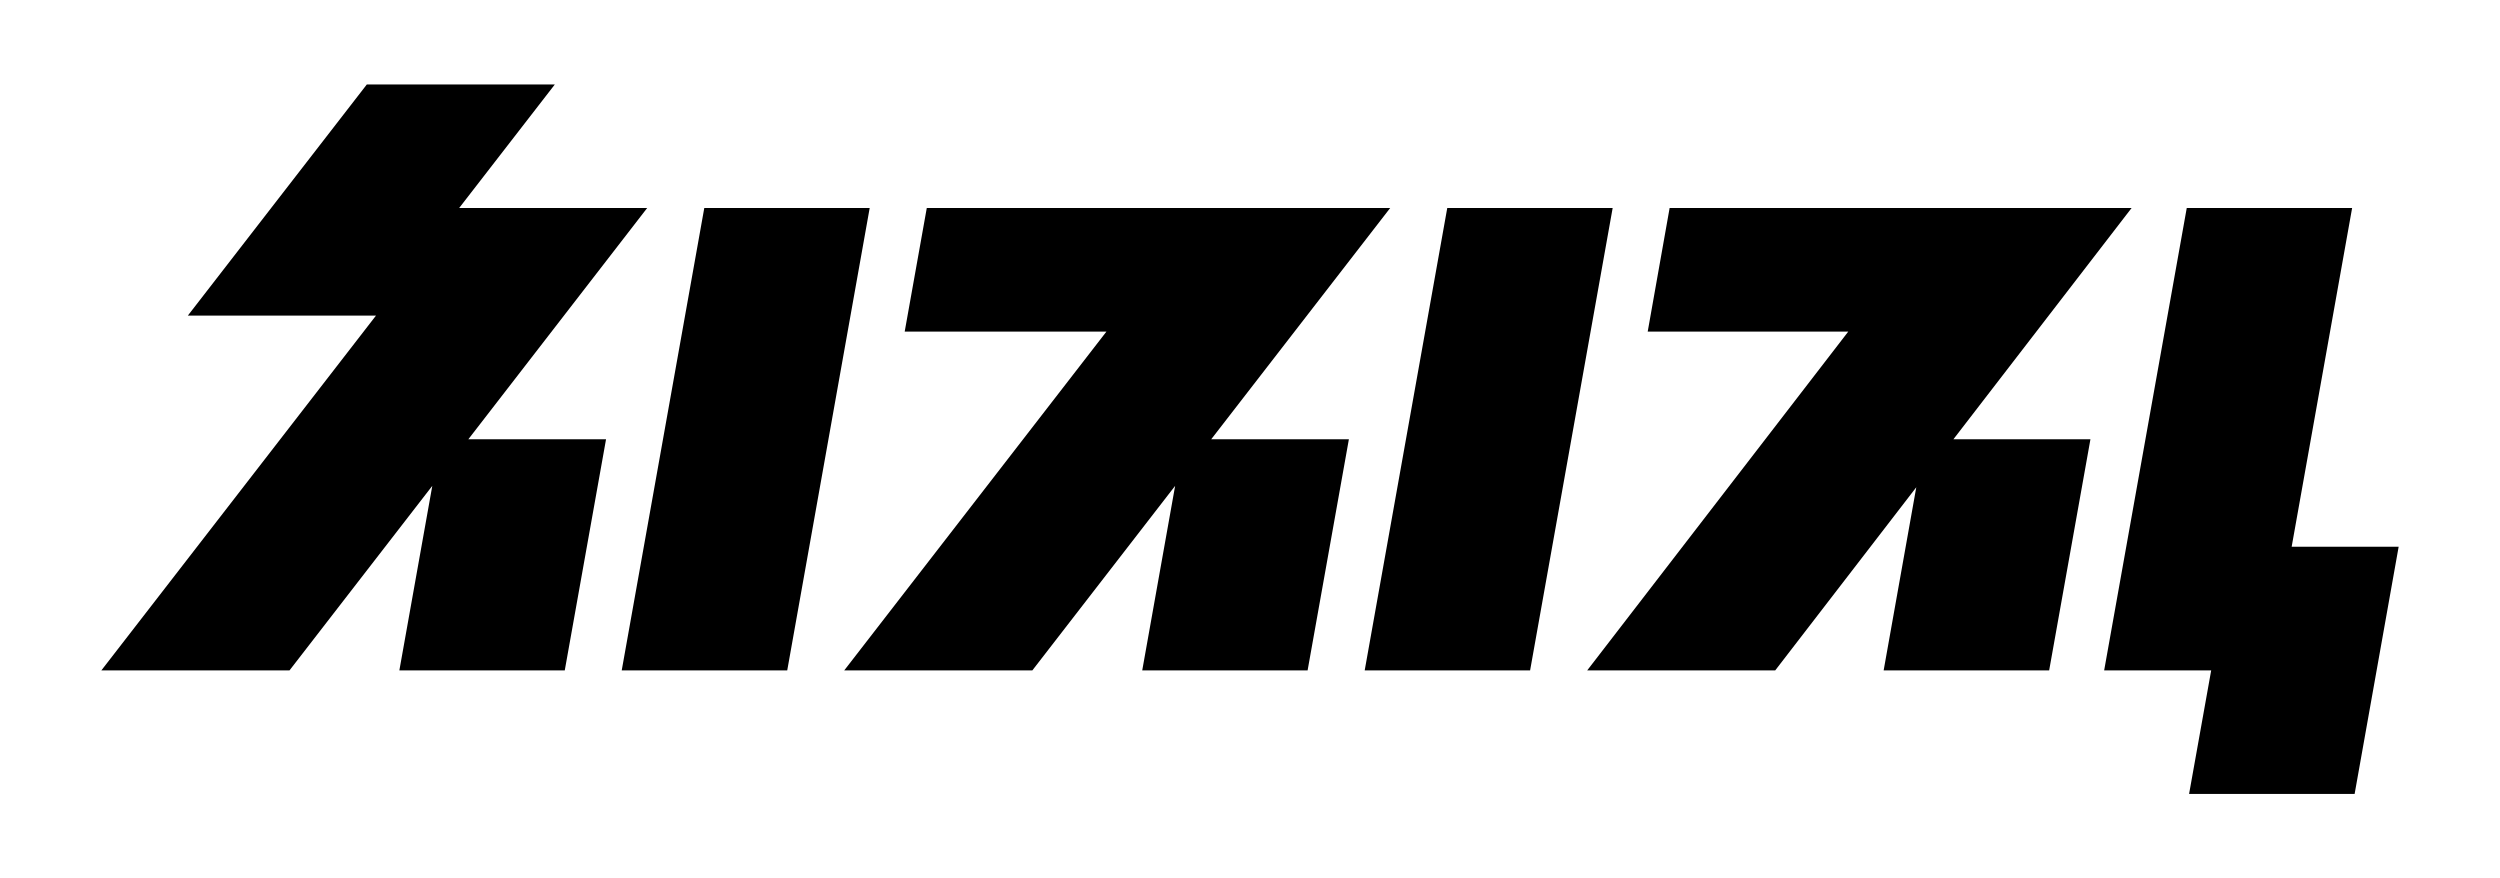 <svg
  width="74"
  height="26"
  viewBox="0 0 74 26"
  fill="none"
  xmlns="http://www.w3.org/2000/svg"
  aria-hidden="true"
>
  <path
    d="M20.847 6.156L18.403 19.844H23.302L25.743 6.156H20.847Z"
    fill="currentColor"
  ></path>
  <path
    d="M27.433 6.156L26.779 9.816H32.75L24.989 19.844H30.557L34.784 14.381L33.81 19.844H38.705L39.927 13.002H35.852L41.15 6.156H27.433Z"
    fill="currentColor"
  ></path>
  <path
    d="M19.157 6.156H13.592L16.423 2.5H10.858L5.56 9.342H11.129L3 19.844H8.569L12.796 14.381L11.821 19.844H16.717L17.939 13.002H13.863L19.157 6.156Z"
    fill="currentColor"
  ></path>
  <path
    d="M42.839 6.156L40.395 19.844H45.291L47.735 6.156H42.839Z"
    fill="currentColor"
  ></path>
  <path
    d="M49.421 6.156L48.772 9.816H54.708L46.981 19.844H52.546L56.722 14.423L55.756 19.844H60.655L61.877 13.002H57.821L63.096 6.156H49.421Z"
    fill="currentColor"
  ></path>
  <path
    d="M67.833 16.184L69.623 6.156H64.728L62.283 19.844H65.451L64.797 23.5H69.697L71 16.184H67.833Z"
    fill="currentColor"
  ></path>
</svg>